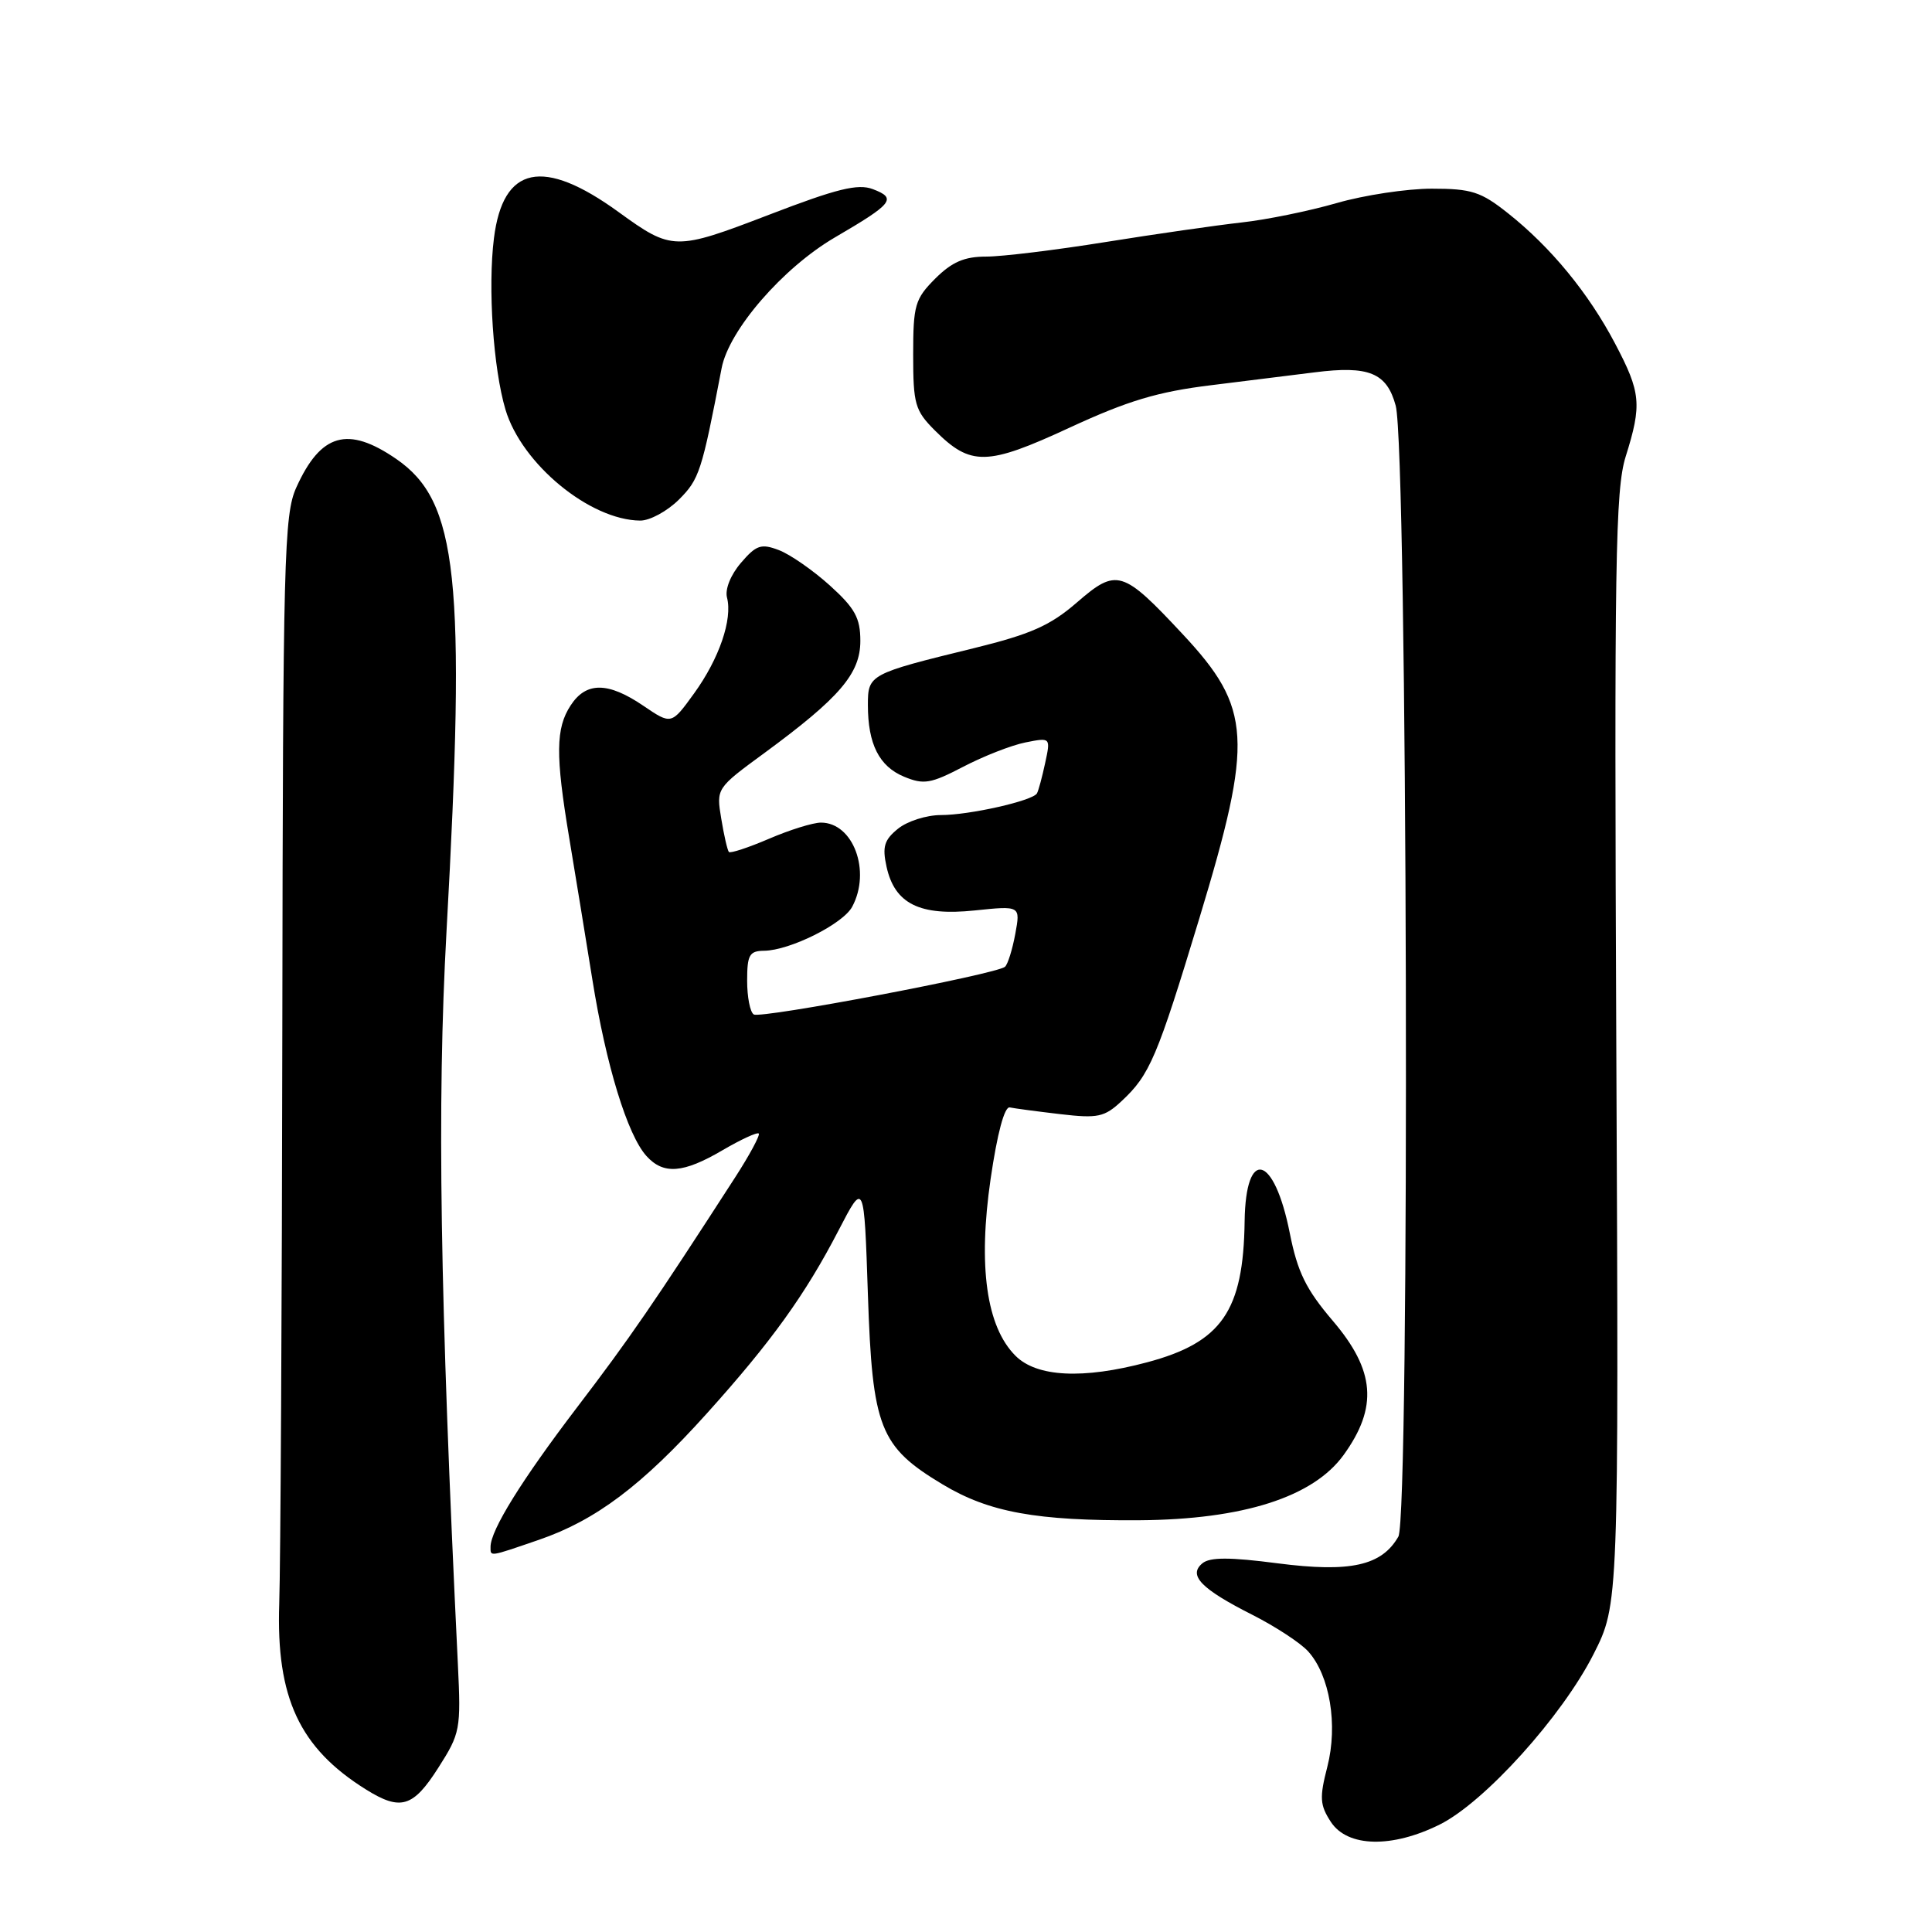 <?xml version="1.0" encoding="UTF-8" standalone="no"?>
<!DOCTYPE svg PUBLIC "-//W3C//DTD SVG 1.1//EN" "http://www.w3.org/Graphics/SVG/1.1/DTD/svg11.dtd" >
<svg xmlns="http://www.w3.org/2000/svg" xmlns:xlink="http://www.w3.org/1999/xlink" version="1.1" viewBox="0 0 256 256">
 <g >
 <path fill="currentColor"
d=" M 190.79 241.75 C 196.73 238.78 206.97 227.44 211.15 219.19 C 214.50 212.58 214.50 212.58 214.17 139.04 C 213.89 74.47 214.04 64.89 215.41 60.50 C 217.58 53.59 217.43 52.02 214.01 45.53 C 210.50 38.85 205.51 32.77 199.81 28.25 C 196.22 25.40 194.98 25.00 189.72 25.00 C 186.42 25.00 180.74 25.86 177.11 26.91 C 173.47 27.96 167.80 29.12 164.50 29.48 C 161.20 29.85 153.10 31.01 146.50 32.07 C 139.90 33.13 132.78 34.00 130.67 34.00 C 127.78 34.00 126.14 34.71 123.92 36.92 C 121.24 39.61 121.00 40.43 121.00 47.00 C 121.00 53.54 121.24 54.40 123.87 57.03 C 128.63 61.79 130.77 61.74 141.72 56.67 C 149.44 53.10 153.39 51.91 160.50 51.04 C 165.45 50.43 171.60 49.66 174.17 49.34 C 181.38 48.42 183.76 49.39 184.94 53.76 C 186.50 59.59 186.84 200.91 185.29 203.61 C 183.08 207.47 178.92 208.39 169.31 207.15 C 162.95 206.32 160.31 206.32 159.32 207.15 C 157.40 208.74 159.16 210.54 165.94 213.97 C 169.00 215.52 172.33 217.70 173.34 218.82 C 176.21 222.00 177.30 228.56 175.88 234.10 C 174.82 238.21 174.89 239.18 176.35 241.42 C 178.56 244.78 184.45 244.91 190.79 241.75 Z  M 58.07 234.25 C 60.99 229.68 61.09 229.16 60.67 220.50 C 58.29 171.37 57.90 146.40 59.16 123.50 C 61.76 76.58 60.68 66.43 52.50 60.81 C 46.08 56.40 42.50 57.42 39.26 64.60 C 37.64 68.19 37.49 73.82 37.41 136.00 C 37.36 173.12 37.17 207.55 37.00 212.50 C 36.58 224.96 39.69 231.63 48.50 237.12 C 53.08 239.98 54.74 239.48 58.07 234.25 Z  M 71.42 204.03 C 78.95 201.44 85.05 196.85 93.64 187.31 C 102.21 177.79 106.71 171.54 111.13 163.00 C 114.50 156.50 114.50 156.50 115.00 171.50 C 115.59 189.22 116.56 191.68 124.90 196.69 C 131.06 200.39 137.31 201.53 151.00 201.44 C 164.70 201.34 173.99 198.38 178.03 192.80 C 182.61 186.47 182.22 181.59 176.59 175.00 C 173.05 170.84 171.93 168.57 170.90 163.38 C 168.83 152.97 165.06 151.98 164.92 161.81 C 164.76 173.73 161.89 177.88 151.97 180.52 C 143.49 182.78 137.38 182.47 134.56 179.65 C 130.70 175.80 129.58 167.79 131.26 156.22 C 132.14 150.18 133.10 146.59 133.80 146.74 C 134.41 146.87 137.43 147.27 140.49 147.63 C 145.48 148.21 146.34 148.03 148.63 145.89 C 152.36 142.41 153.32 140.15 158.93 121.65 C 166.11 97.95 165.87 93.84 156.72 84.04 C 148.75 75.50 147.97 75.26 142.73 79.80 C 139.16 82.90 136.60 84.03 128.99 85.90 C 115.17 89.28 115.00 89.38 115.00 93.41 C 115.00 98.59 116.49 101.55 119.80 102.92 C 122.41 104.00 123.33 103.84 127.63 101.60 C 130.31 100.20 134.02 98.75 135.86 98.38 C 139.22 97.71 139.22 97.71 138.49 101.10 C 138.09 102.97 137.60 104.78 137.40 105.13 C 136.82 106.11 128.47 108.00 124.67 108.00 C 122.77 108.00 120.22 108.81 118.99 109.81 C 117.16 111.29 116.89 112.20 117.47 114.84 C 118.55 119.76 121.86 121.40 129.15 120.64 C 135.22 120.01 135.22 120.01 134.53 123.75 C 134.15 125.81 133.54 127.77 133.17 128.10 C 132.08 129.08 100.83 135.01 99.88 134.42 C 99.39 134.13 99.00 132.11 99.00 129.94 C 99.00 126.53 99.30 126.00 101.25 125.98 C 104.66 125.94 111.70 122.43 112.92 120.15 C 115.45 115.43 113.06 109.00 108.78 109.00 C 107.73 109.00 104.64 109.96 101.90 111.14 C 99.17 112.31 96.78 113.10 96.58 112.89 C 96.39 112.67 95.93 110.69 95.57 108.48 C 94.90 104.46 94.91 104.45 101.31 99.76 C 111.27 92.44 114.00 89.25 114.00 84.93 C 114.00 81.88 113.29 80.59 109.95 77.57 C 107.72 75.56 104.68 73.45 103.20 72.89 C 100.86 72.00 100.21 72.21 98.18 74.58 C 96.82 76.16 96.05 78.08 96.33 79.17 C 97.09 82.06 95.29 87.29 91.97 91.88 C 88.96 96.04 88.96 96.04 85.25 93.52 C 80.57 90.34 77.67 90.32 75.62 93.46 C 73.63 96.49 73.59 100.03 75.42 111.00 C 76.20 115.67 77.58 124.13 78.49 129.79 C 80.31 141.18 83.14 150.39 85.66 153.18 C 87.91 155.67 90.53 155.47 95.74 152.41 C 98.17 150.99 100.33 149.99 100.54 150.20 C 100.74 150.41 99.33 153.04 97.39 156.04 C 86.70 172.60 83.40 177.40 76.45 186.50 C 69.13 196.11 65.00 202.76 65.00 204.96 C 65.00 206.29 64.72 206.33 71.42 204.03 Z  M 89.97 66.19 C 92.66 63.49 92.98 62.53 95.62 48.78 C 96.59 43.73 103.73 35.50 110.61 31.47 C 118.34 26.96 118.87 26.28 115.65 25.06 C 113.68 24.31 110.88 25.00 101.89 28.46 C 89.45 33.23 89.05 33.23 81.97 28.10 C 71.95 20.83 66.65 21.95 65.45 31.57 C 64.63 38.09 65.36 48.84 66.98 54.28 C 69.13 61.48 78.16 68.92 84.83 68.98 C 86.11 68.99 88.42 67.73 89.97 66.19 Z "/>
</g>
</svg>